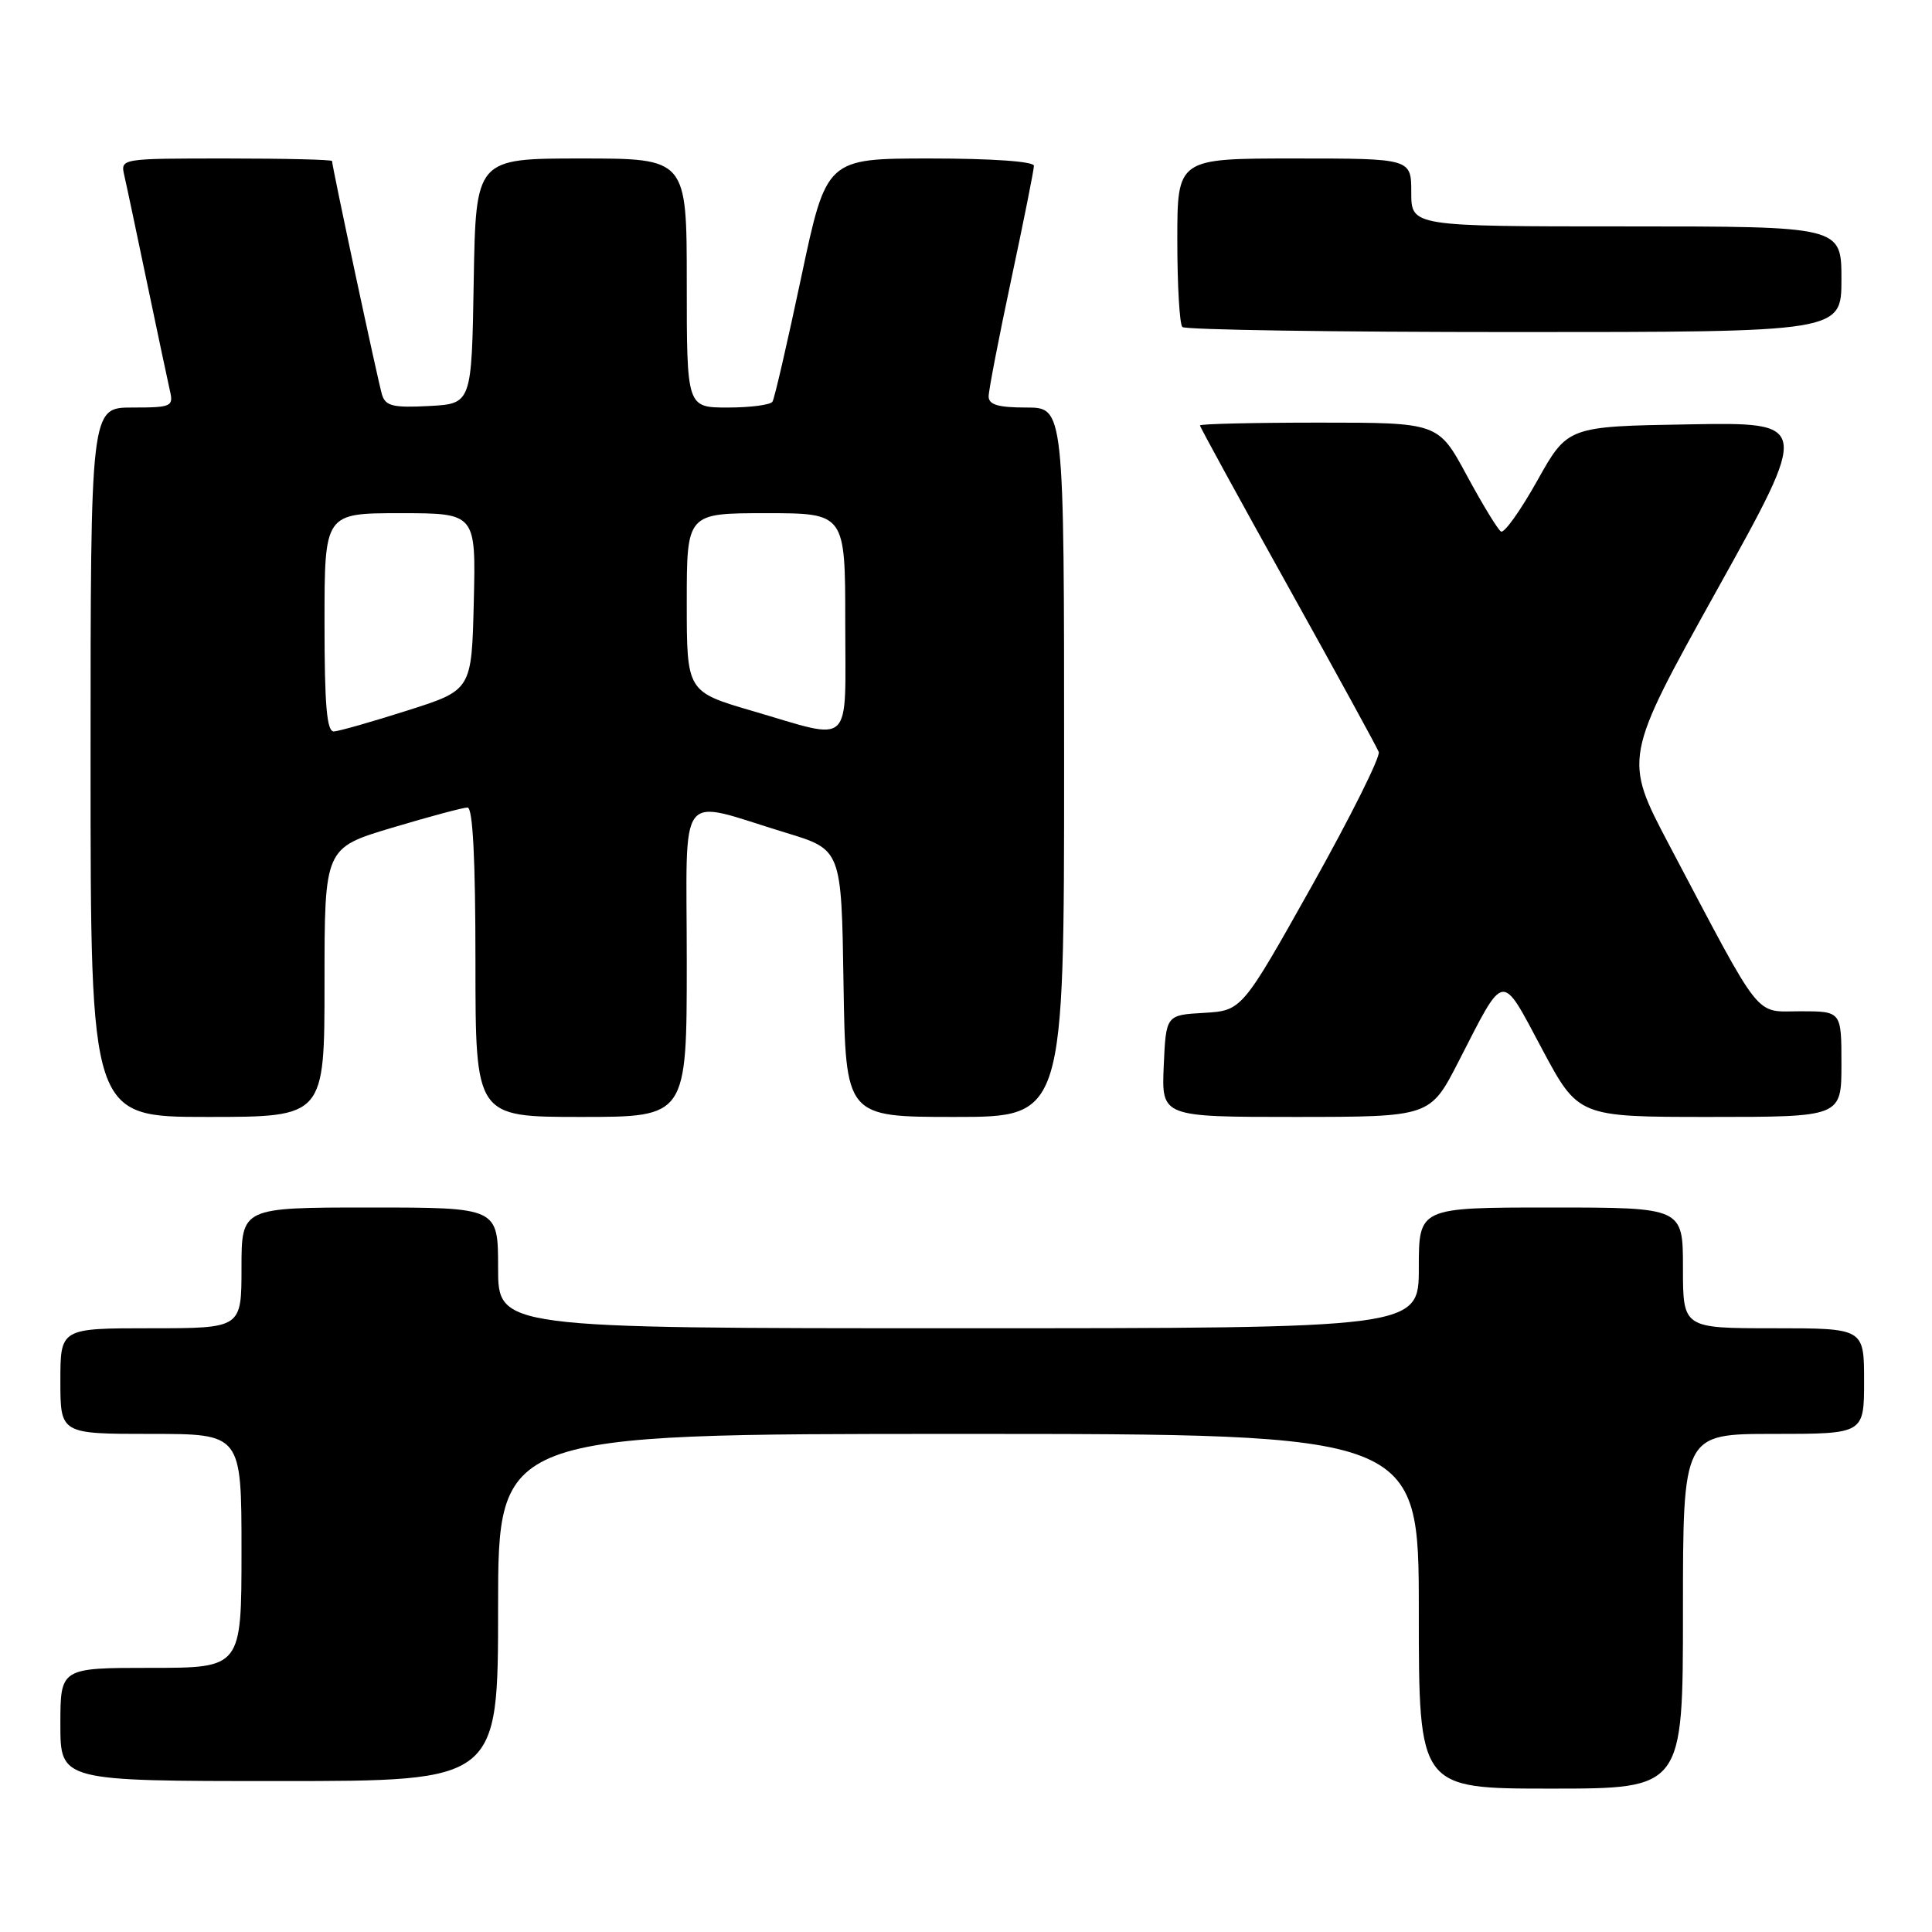 <?xml version="1.0" encoding="UTF-8" standalone="no"?>
<!DOCTYPE svg PUBLIC "-//W3C//DTD SVG 1.1//EN" "http://www.w3.org/Graphics/SVG/1.1/DTD/svg11.dtd" >
<svg xmlns="http://www.w3.org/2000/svg" xmlns:xlink="http://www.w3.org/1999/xlink" version="1.1" viewBox="0 0 256 256">
 <g >
 <path fill="currentColor"
d=" M 223.00 213.50 C 223.00 190.00 223.00 190.00 235.00 190.00 C 247.00 190.00 247.00 190.00 247.00 183.00 C 247.00 176.00 247.00 176.00 235.00 176.00 C 223.00 176.00 223.00 176.00 223.00 168.00 C 223.00 160.00 223.00 160.00 205.50 160.00 C 188.00 160.00 188.00 160.00 188.00 168.00 C 188.00 176.00 188.00 176.00 127.00 176.00 C 66.00 176.00 66.00 176.00 66.00 168.00 C 66.00 160.00 66.00 160.00 49.00 160.00 C 32.00 160.00 32.00 160.00 32.00 168.00 C 32.00 176.00 32.00 176.00 20.00 176.00 C 8.00 176.00 8.00 176.00 8.00 183.00 C 8.00 190.00 8.00 190.00 20.00 190.00 C 32.00 190.00 32.00 190.00 32.00 205.50 C 32.00 221.00 32.00 221.00 20.00 221.00 C 8.00 221.00 8.00 221.00 8.00 228.50 C 8.00 236.00 8.00 236.00 37.00 236.00 C 66.00 236.00 66.00 236.00 66.00 213.00 C 66.00 190.00 66.00 190.00 127.00 190.00 C 188.00 190.00 188.00 190.00 188.00 213.50 C 188.00 237.00 188.00 237.00 205.50 237.00 C 223.00 237.00 223.00 237.00 223.00 213.50 Z  M 43.00 130.18 C 43.00 112.36 43.00 112.36 51.95 109.68 C 56.87 108.21 61.37 107.00 61.95 107.00 C 62.65 107.00 63.00 113.81 63.00 127.50 C 63.00 148.00 63.00 148.00 77.00 148.00 C 91.00 148.00 91.00 148.00 91.00 127.42 C 91.00 103.91 89.48 105.89 104.15 110.35 C 111.50 112.58 111.50 112.58 111.77 130.29 C 112.05 148.00 112.05 148.00 126.52 148.00 C 141.00 148.00 141.00 148.00 141.00 101.00 C 141.00 54.00 141.00 54.00 136.00 54.00 C 132.28 54.00 131.00 53.63 131.00 52.53 C 131.00 51.73 132.35 44.74 134.00 37.00 C 135.65 29.26 137.00 22.50 137.00 21.97 C 137.00 21.39 131.42 21.00 123.25 21.00 C 109.50 21.00 109.50 21.00 106.17 36.72 C 104.34 45.36 102.63 52.79 102.36 53.22 C 102.10 53.65 99.43 54.00 96.44 54.00 C 91.00 54.00 91.00 54.00 91.00 37.50 C 91.00 21.00 91.00 21.00 77.02 21.00 C 63.05 21.00 63.05 21.00 62.77 37.25 C 62.50 53.50 62.50 53.50 56.83 53.80 C 52.09 54.05 51.08 53.80 50.62 52.30 C 50.10 50.60 44.00 22.07 44.00 21.34 C 44.00 21.15 37.69 21.00 29.98 21.00 C 15.96 21.00 15.96 21.00 16.47 23.25 C 16.76 24.49 18.11 30.90 19.49 37.50 C 20.87 44.10 22.23 50.51 22.51 51.75 C 23.01 53.87 22.73 54.00 17.52 54.00 C 12.00 54.00 12.00 54.00 12.00 101.00 C 12.00 148.00 12.00 148.00 27.50 148.00 C 43.00 148.00 43.00 148.00 43.00 130.18 Z  M 193.25 140.69 C 199.46 128.59 198.82 128.68 204.32 138.98 C 209.14 148.00 209.14 148.00 226.57 148.00 C 244.00 148.00 244.00 148.00 244.00 141.00 C 244.00 134.00 244.00 134.00 238.57 134.00 C 232.38 134.00 233.69 135.66 221.19 111.99 C 215.12 100.47 215.12 100.47 227.49 78.21 C 239.87 55.95 239.87 55.95 223.79 56.23 C 207.72 56.50 207.72 56.50 203.69 63.70 C 201.47 67.67 199.31 70.69 198.89 70.43 C 198.46 70.17 196.42 66.81 194.35 62.98 C 190.58 56.00 190.58 56.00 174.79 56.00 C 166.11 56.00 159.00 56.17 159.00 56.37 C 159.00 56.57 164.23 66.13 170.63 77.62 C 177.02 89.10 182.45 99.01 182.69 99.64 C 182.93 100.27 178.95 108.24 173.85 117.35 C 164.56 133.91 164.56 133.91 159.53 134.21 C 154.50 134.50 154.50 134.50 154.20 141.25 C 153.91 148.00 153.91 148.00 171.70 148.00 C 189.50 147.99 189.50 147.99 193.25 140.69 Z  M 244.00 37.00 C 244.00 30.00 244.00 30.00 215.50 30.00 C 187.00 30.00 187.00 30.00 187.00 25.50 C 187.00 21.00 187.00 21.00 171.50 21.00 C 156.00 21.00 156.00 21.00 156.00 31.83 C 156.00 37.79 156.30 42.97 156.67 43.33 C 157.03 43.70 176.83 44.00 200.67 44.00 C 244.00 44.00 244.00 44.00 244.00 37.00 Z  M 43.00 82.50 C 43.00 68.00 43.00 68.00 53.03 68.00 C 63.06 68.00 63.06 68.00 62.78 79.72 C 62.50 91.44 62.50 91.44 54.00 94.14 C 49.33 95.63 44.94 96.88 44.25 96.92 C 43.30 96.98 43.00 93.47 43.00 82.50 Z  M 99.75 94.22 C 91.00 91.66 91.00 91.66 91.00 79.83 C 91.00 68.00 91.00 68.00 101.50 68.00 C 112.00 68.00 112.00 68.00 112.00 82.50 C 112.00 99.29 113.20 98.15 99.75 94.22 Z "/>
</g>
</svg>